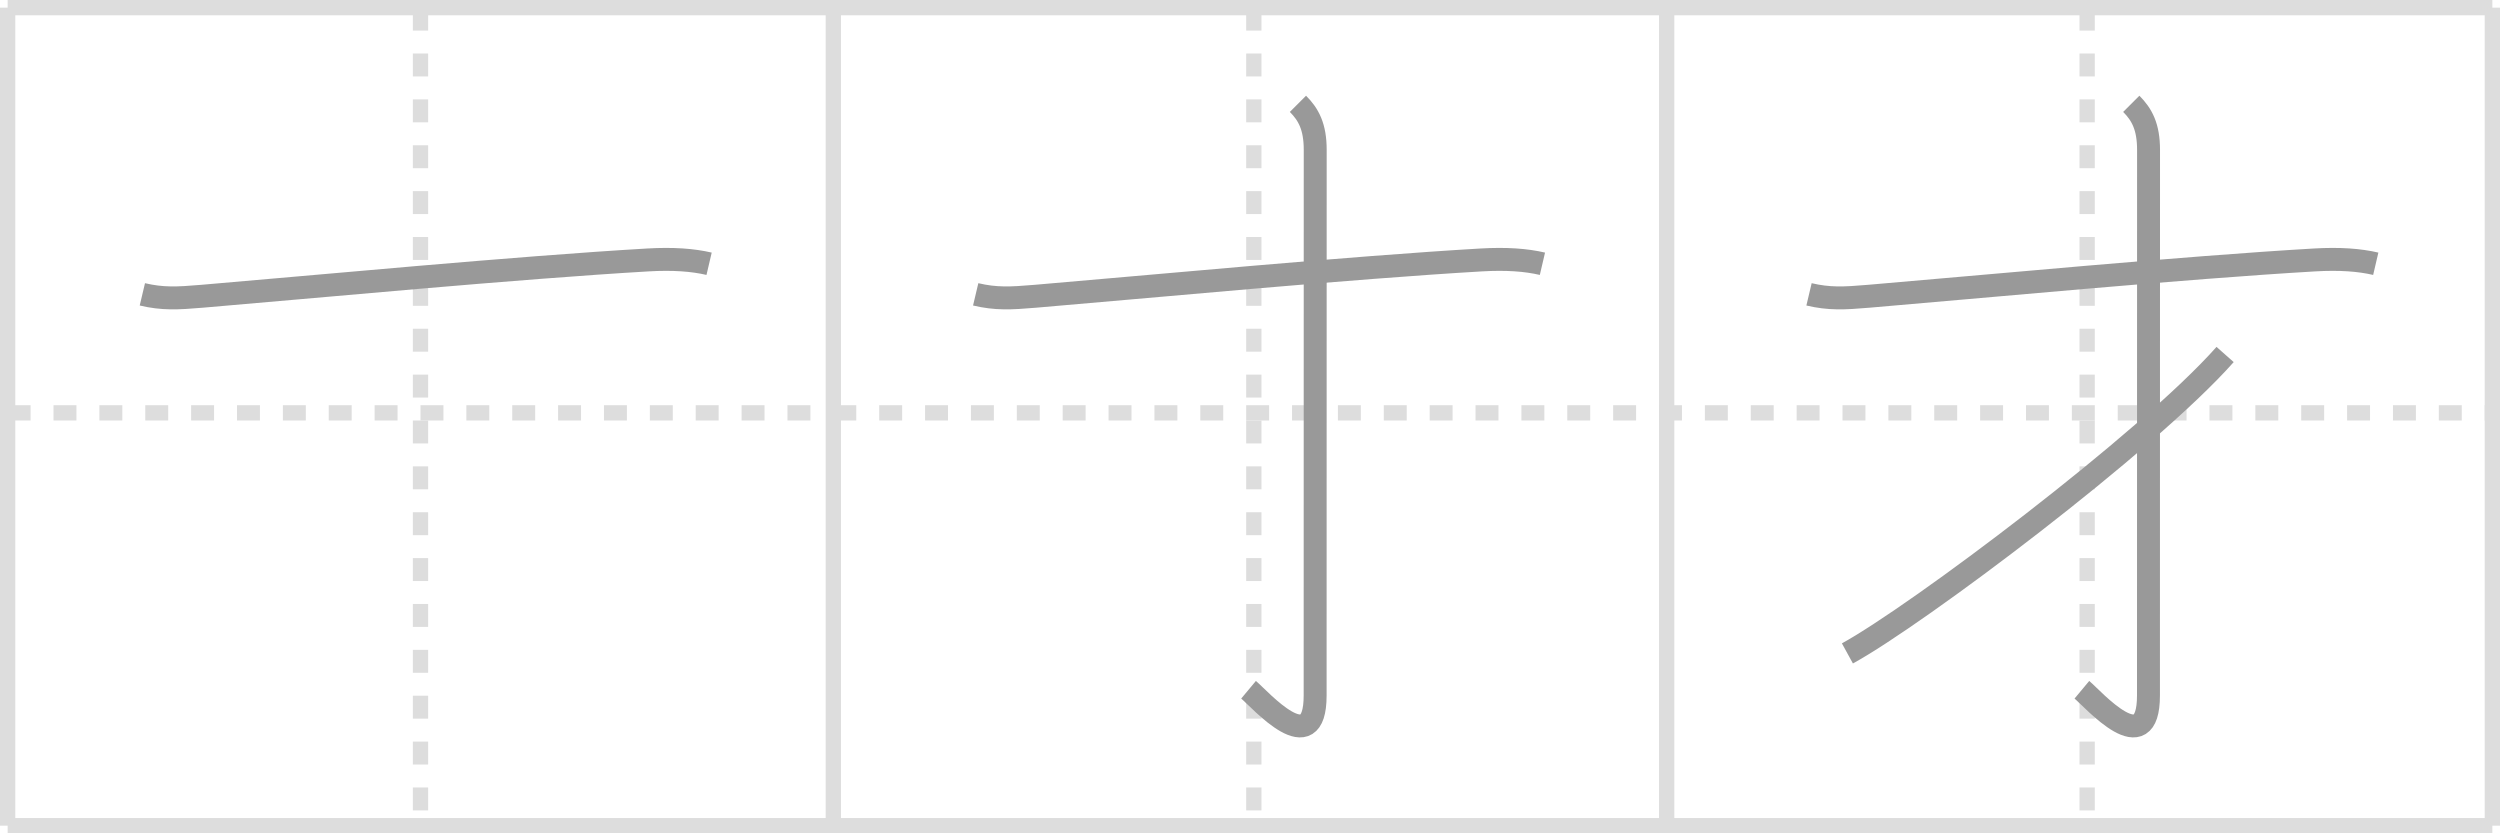 <svg width="327px" height="109px" viewBox="0 0 327 109" xmlns="http://www.w3.org/2000/svg" xmlns:xlink="http://www.w3.org/1999/xlink" xml:space="preserve" version="1.1" baseProfile="full">
<line x1="1" y1="1" x2="326" y2="1" style="stroke:#ddd;stroke-width:2"></line>
<line x1="1" y1="1" x2="1" y2="108" style="stroke:#ddd;stroke-width:2"></line>
<line x1="1" y1="108" x2="326" y2="108" style="stroke:#ddd;stroke-width:2"></line>
<line x1="326" y1="1" x2="326" y2="108" style="stroke:#ddd;stroke-width:2"></line>
<line x1="109" y1="1" x2="109" y2="108" style="stroke:#ddd;stroke-width:2"></line>
<line x1="218" y1="1" x2="218" y2="108" style="stroke:#ddd;stroke-width:2"></line>
<line x1="1" y1="54" x2="326" y2="54" style="stroke:#ddd;stroke-width:2;stroke-dasharray:3 3"></line>
<line x1="55" y1="1" x2="55" y2="108" style="stroke:#ddd;stroke-width:2;stroke-dasharray:3 3"></line>
<line x1="164" y1="1" x2="164" y2="108" style="stroke:#ddd;stroke-width:2;stroke-dasharray:3 3"></line>
<line x1="273" y1="1" x2="273" y2="108" style="stroke:#ddd;stroke-width:2;stroke-dasharray:3 3"></line>
<path d="M18.62,38.5 c 2.62,0.62 4.54,0.53 7.82,0.25 C41.25,37.5,67.62,35,84.75,34 c 3.28,-0.19 5.86,0 8,0.5" style="fill:none;stroke:#999;stroke-width:3"></path>

<path d="M127.62,38.5 c 2.62,0.62 4.54,0.53 7.82,0.25 C150.25,37.5,176.62,35,193.75,34 c 3.28,-0.19 5.86,0 8,0.5" style="fill:none;stroke:#999;stroke-width:3"></path>
<path d="M169.77,13.58 c 1.39,1.39 2.26,2.99 2.26,6.02 0,15.4 -0.01,66.41 -0.01,71.37 0,8.78 -7.21,0.5 -8.71,-0.75" style="fill:none;stroke:#999;stroke-width:3"></path>

<path d="M236.62,38.5 c 2.62,0.62 4.54,0.53 7.82,0.25 C259.25,37.5,285.62,35,302.75,34 c 3.28,-0.19 5.86,0 8,0.5" style="fill:none;stroke:#999;stroke-width:3"></path>
<path d="M278.77,13.58 c 1.39,1.39 2.26,2.99 2.26,6.02 0,15.4 -0.01,66.41 -0.01,71.37 0,8.78 -7.21,0.5 -8.71,-0.75" style="fill:none;stroke:#999;stroke-width:3"></path>
<path d="M291.044,46.368 C280.856,57.874,250.711,80.494,241.641,85.467" style="fill:none;stroke:#999;stroke-width:3"></path>

</svg>